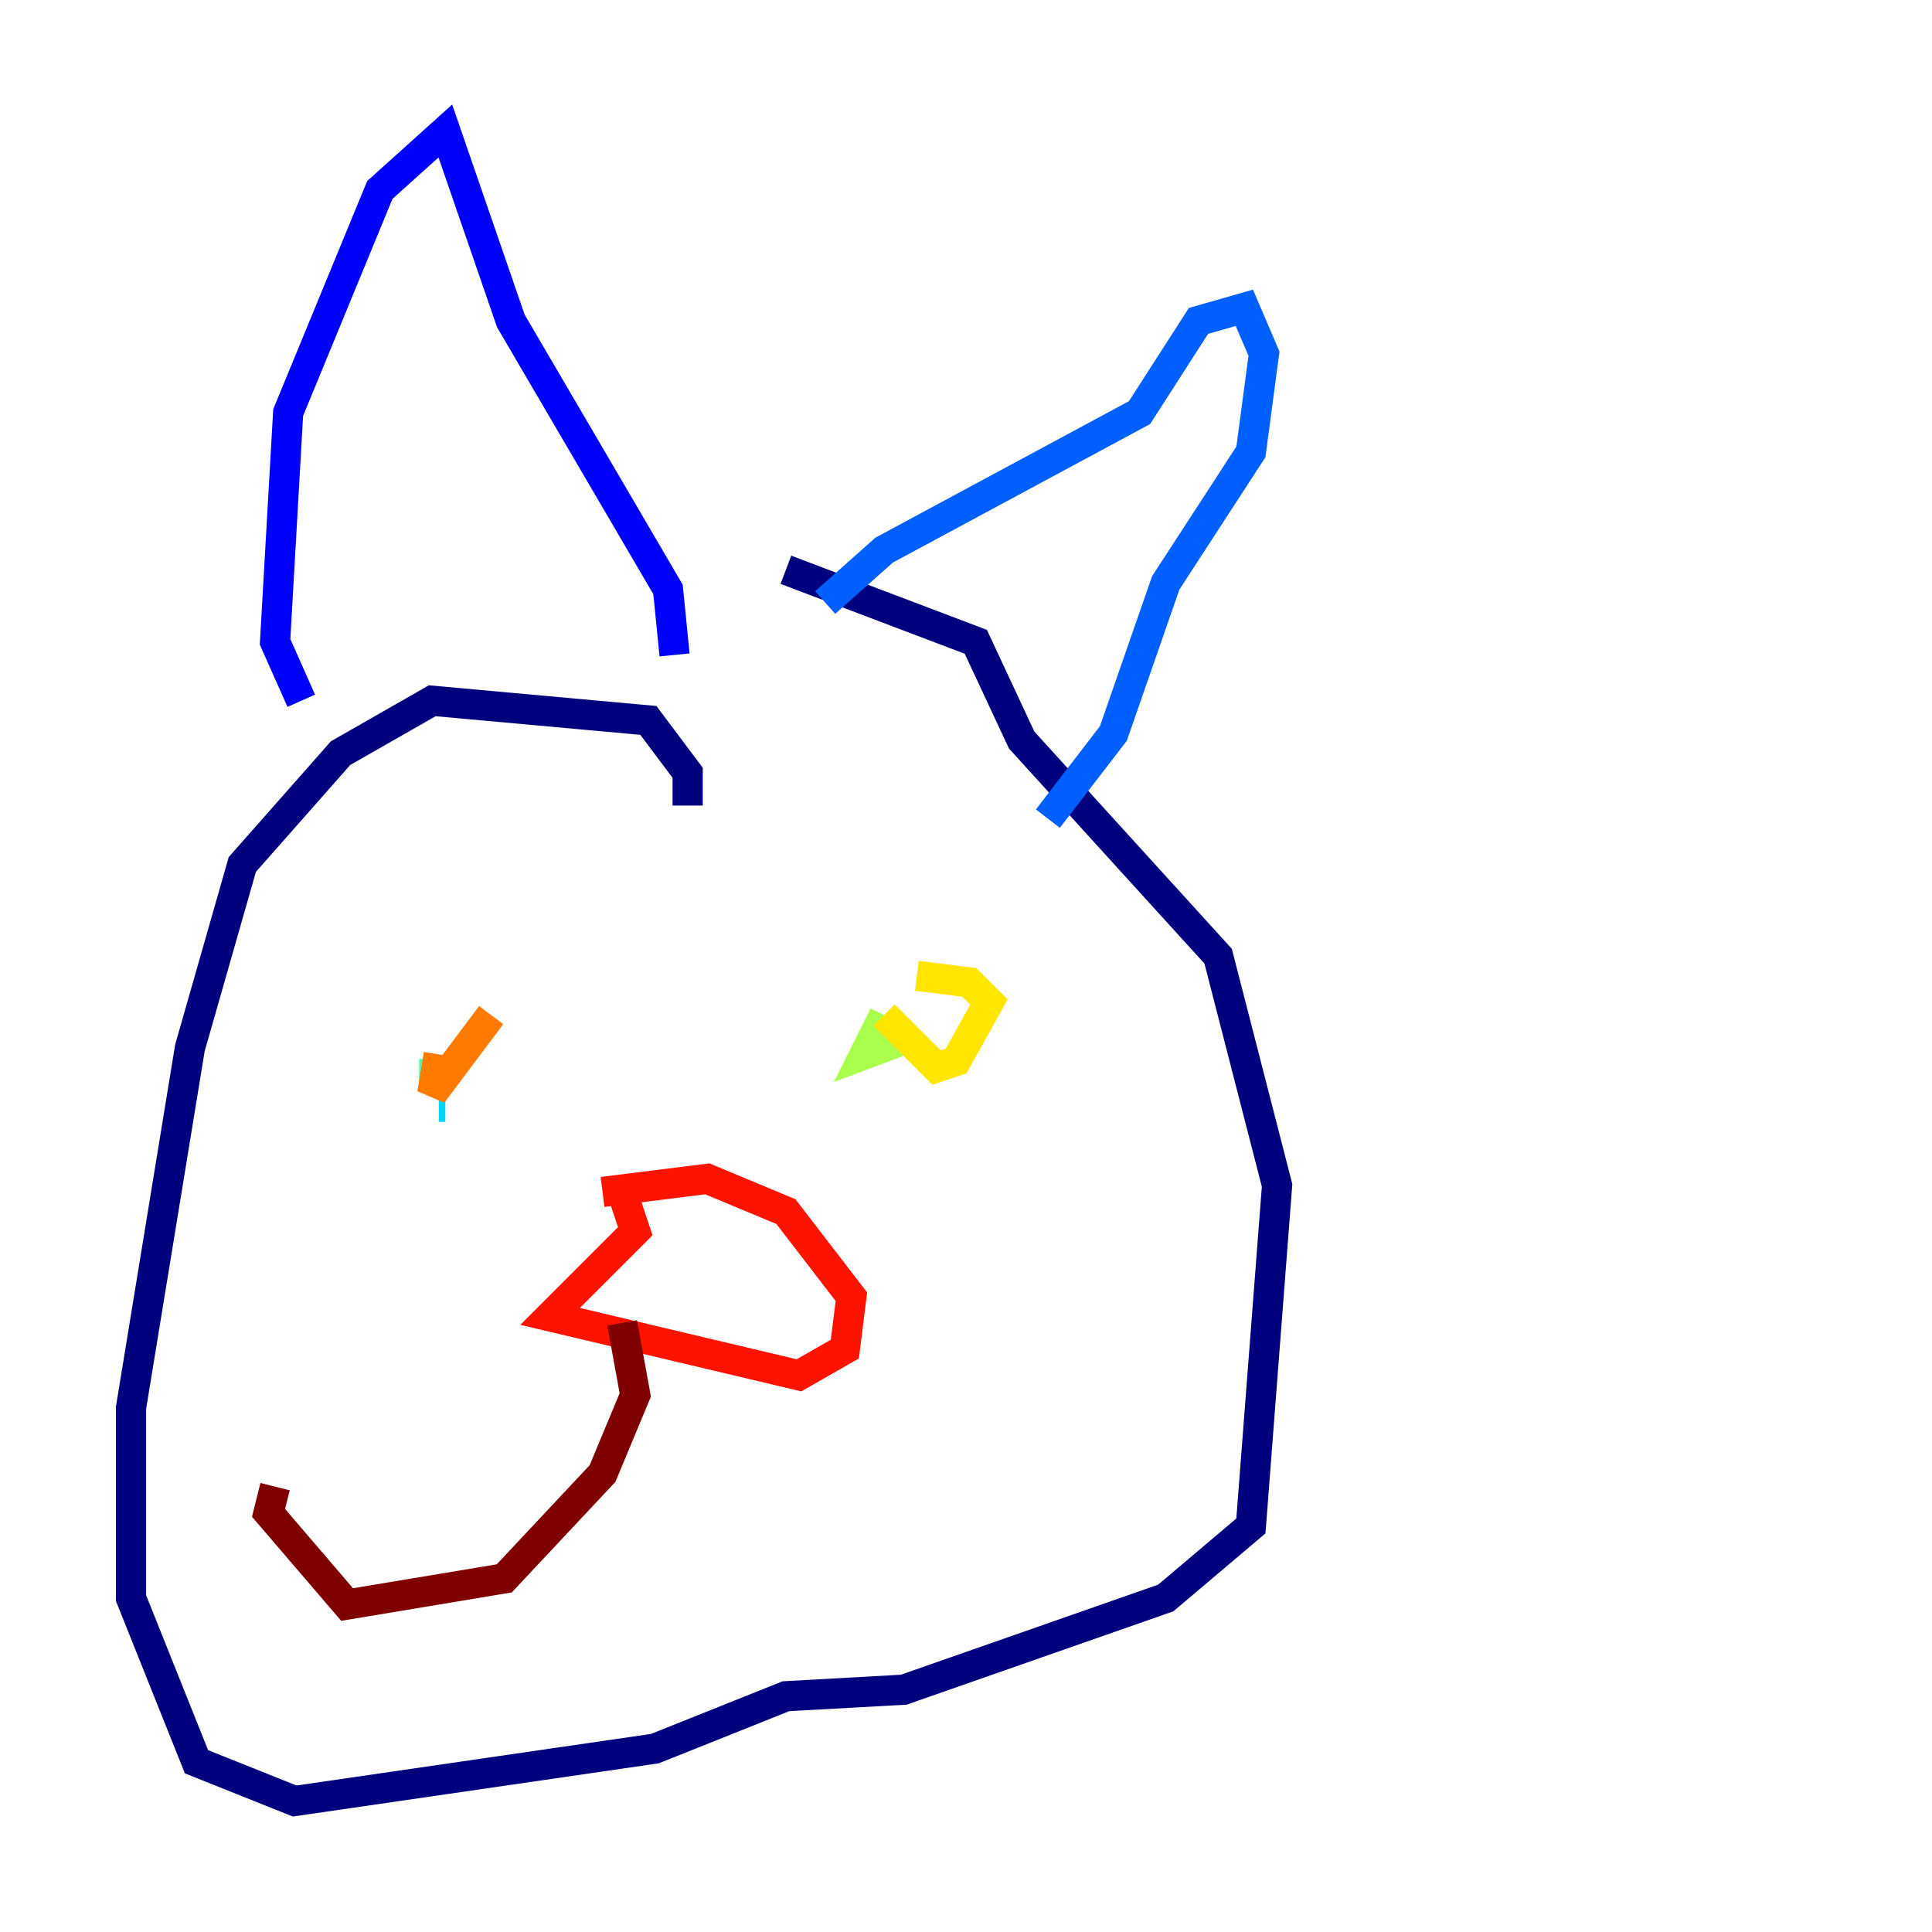 <?xml version="1.0" encoding="utf-8" ?>
<svg baseProfile="tiny" height="128" version="1.2" viewBox="0,0,128,128" width="128" xmlns="http://www.w3.org/2000/svg" xmlns:ev="http://www.w3.org/2001/xml-events" xmlns:xlink="http://www.w3.org/1999/xlink"><defs /><polyline fill="none" points="45.559,53.37 45.559,51.2 42.956,47.729 28.637,46.427 22.563,49.898 16.054,57.275 12.583,69.424 8.678,93.288 8.678,105.871 13.017,116.719 19.525,119.322 43.39,115.851 52.068,112.38 59.878,111.946 77.234,105.871 82.875,101.098 84.61,78.536 80.705,63.349 67.688,49.031 64.651,42.522 52.068,37.749" stroke="#00007f" stroke-width="2" /><polyline fill="none" points="19.959,46.427 18.224,42.522 19.091,27.336 25.166,12.583 29.505,8.678 33.844,21.261 44.258,39.051 44.691,43.39" stroke="#0000fe" stroke-width="2" /><polyline fill="none" points="54.671,39.919 58.576,36.447 75.498,27.336 79.403,21.261 82.441,20.393 83.742,23.43 82.875,29.939 77.234,38.617 73.763,48.597 69.424,54.237" stroke="#0060ff" stroke-width="2" /><polyline fill="none" points="29.505,73.329 29.071,73.329" stroke="#00d4ff" stroke-width="2" /><polyline fill="none" points="27.77,71.159 29.071,71.159" stroke="#4cffaa" stroke-width="2" /><polyline fill="none" points="60.746,68.556 57.275,69.858 58.576,67.254" stroke="#aaff4c" stroke-width="2" /><polyline fill="none" points="58.576,67.254 62.047,70.725 63.349,70.291 65.519,66.386 64.217,65.085 60.746,64.651" stroke="#ffe500" stroke-width="2" /><polyline fill="none" points="32.542,67.254 28.637,72.461 29.071,69.858" stroke="#ff7a00" stroke-width="2" /><polyline fill="none" points="41.22,78.969 42.088,81.573 36.447,87.214 52.936,91.119 55.973,89.383 56.407,85.912 52.068,80.271 46.861,78.102 39.919,78.969" stroke="#fe1200" stroke-width="2" /><polyline fill="none" points="41.22,87.647 42.088,92.42 39.919,97.627 33.41,104.57 22.997,106.305 17.79,100.231 18.224,98.495" stroke="#7f0000" stroke-width="2" /></svg>